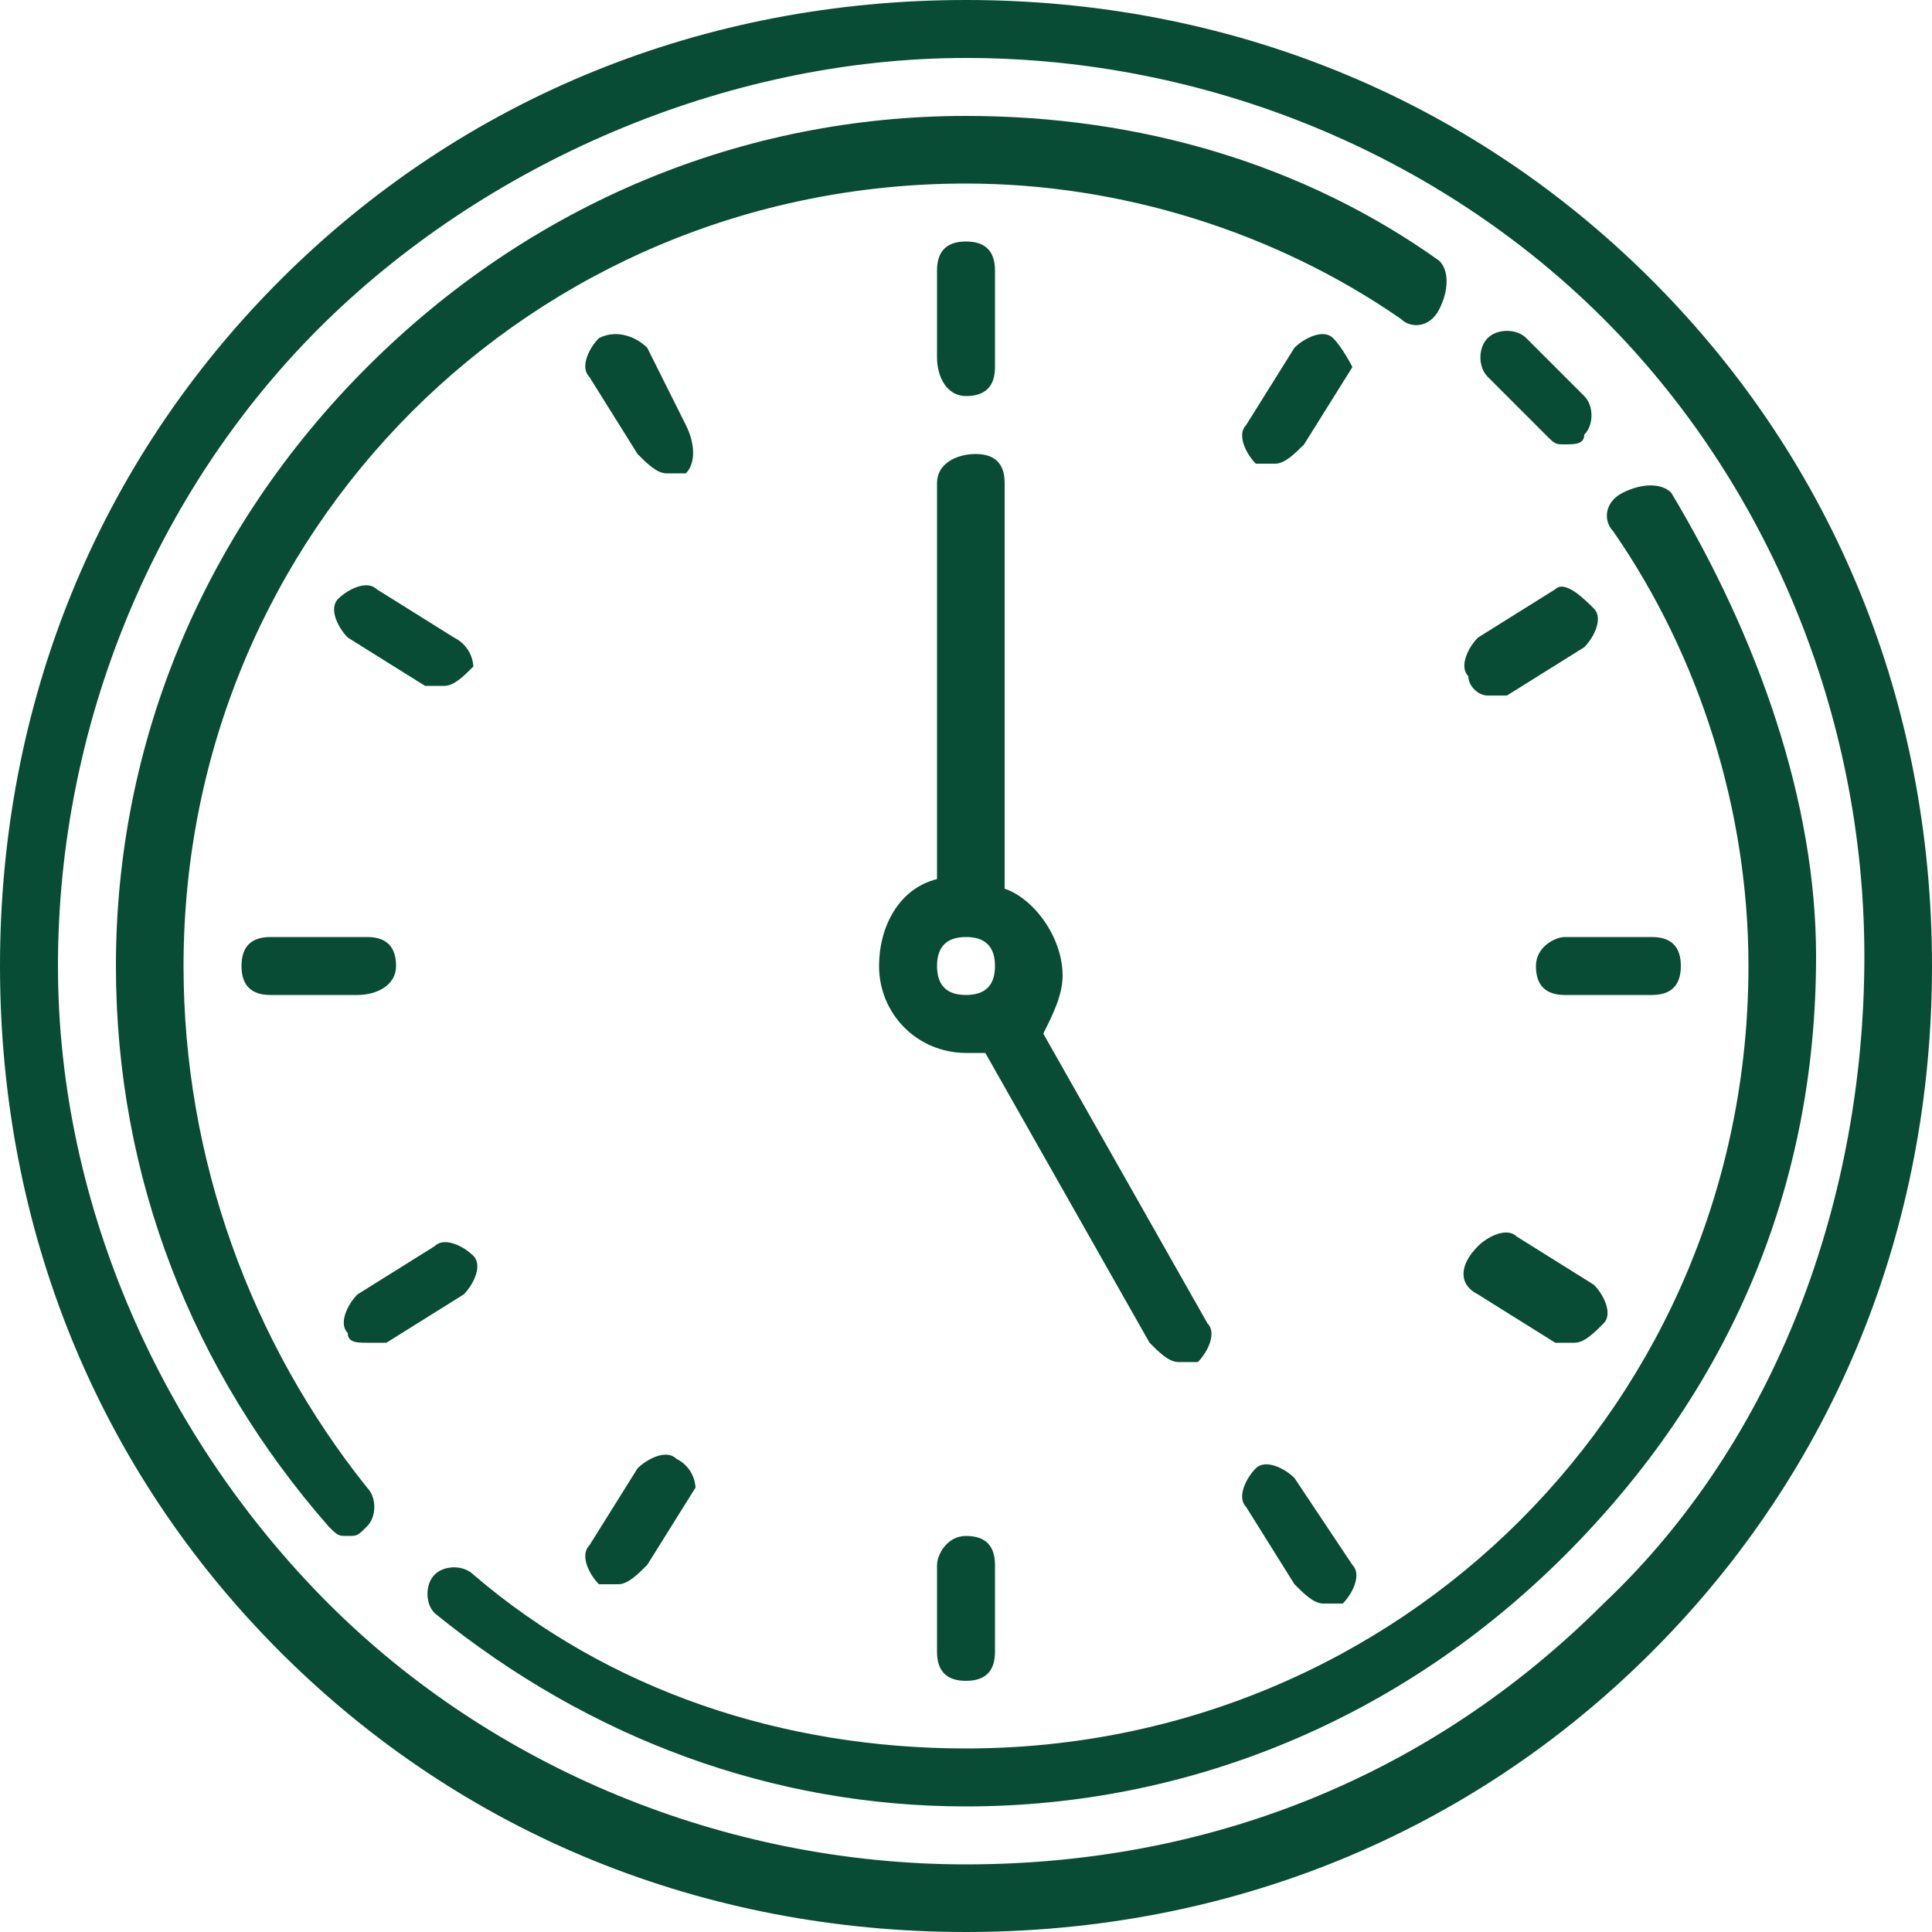 <?xml version="1.0" encoding="utf-8"?>
<!-- Generator: Adobe Illustrator 22.0.0, SVG Export Plug-In . SVG Version: 6.00 Build 0)  -->
<svg version="1.1" id="Capa_1" xmlns="http://www.w3.org/2000/svg" xmlns:xlink="http://www.w3.org/1999/xlink" x="0px" y="0px"
	 width="20px" height="20px" viewBox="0 0 20 20" enable-background="new 0 0 20 20" xml:space="preserve">
<g>
	<path fill="#084C35" d="M17.1,2.9C15.2,1,12.7,0,10,0S4.8,1,2.9,2.9S0,7.3,0,10s1,5.2,2.9,7.1S7.3,20,10,20s5.2-1,7.1-2.9
		C19,15.2,20,12.7,20,10S19,4.8,17.1,2.9z M16.6,16.6c-1.8,1.8-4.1,2.7-6.6,2.7s-4.9-1-6.6-2.7S0.6,12.5,0.6,10s1-4.9,2.7-6.6
		S7.5,0.6,10,0.6s4.9,1,6.6,2.7s2.7,4.1,2.7,6.6S18.4,14.9,16.6,16.6z"/>
	<path fill="#084C35" d="M1.9,10c0-4.5,3.6-8.1,8.1-8.1c1.6,0,3.2,0.5,4.5,1.4c0.1,0.1,0.3,0.1,0.4-0.1C15,3,15,2.8,14.9,2.7
		c-1.4-1-3.1-1.5-4.9-1.5c-2.3,0-4.5,0.9-6.2,2.6S1.2,7.7,1.2,10c0,2.2,0.8,4.2,2.2,5.8c0.1,0.1,0.1,0.1,0.2,0.1
		c0.1,0,0.1,0,0.2-0.1c0.1-0.1,0.1-0.3,0-0.4C2.6,13.9,1.9,12,1.9,10z"/>
	<path fill="#084C35" d="M17.3,5.1C17.2,5,17,5,16.8,5.1s-0.2,0.3-0.1,0.4c0.9,1.3,1.4,2.9,1.4,4.5c0,4.5-3.6,8.1-8.1,8.1
		c-1.9,0-3.7-0.6-5.1-1.8c-0.1-0.1-0.3-0.1-0.4,0s-0.1,0.3,0,0.4c1.6,1.3,3.5,2,5.5,2c2.3,0,4.5-0.9,6.2-2.6s2.6-3.8,2.6-6.2
		C18.8,8.3,18.2,6.6,17.3,5.1z"/>
	<path fill="#084C35" d="M15.4,3.9c0.2,0.2,0.4,0.4,0.6,0.6c0.1,0.1,0.1,0.1,0.2,0.1c0.1,0,0.2,0,0.2-0.1c0.1-0.1,0.1-0.3,0-0.4
		c-0.2-0.2-0.4-0.4-0.6-0.6c-0.1-0.1-0.3-0.1-0.4,0C15.3,3.6,15.3,3.8,15.4,3.9z"/>
	<path fill="#084C35" d="M10,4.1c0.2,0,0.3-0.1,0.3-0.3V2.8c0-0.2-0.1-0.3-0.3-0.3S9.7,2.6,9.7,2.8v0.9C9.7,3.9,9.8,4.1,10,4.1z"/>
	<path fill="#084C35" d="M9.7,16.2v0.9c0,0.2,0.1,0.3,0.3,0.3s0.3-0.1,0.3-0.3v-0.9c0-0.2-0.1-0.3-0.3-0.3S9.7,16.1,9.7,16.2z"/>
	<path fill="#084C35" d="M4.1,10c0-0.2-0.1-0.3-0.3-0.3H2.8c-0.2,0-0.3,0.1-0.3,0.3s0.1,0.3,0.3,0.3h0.9C3.9,10.3,4.1,10.2,4.1,10z"
		/>
	<path fill="#084C35" d="M15.9,10c0,0.2,0.1,0.3,0.3,0.3h0.9c0.2,0,0.3-0.1,0.3-0.3s-0.1-0.3-0.3-0.3h-0.9
		C16.1,9.7,15.9,9.8,15.9,10z"/>
	<path fill="#084C35" d="M7.1,4.4L6.7,3.6C6.6,3.5,6.4,3.4,6.2,3.5C6.1,3.6,6,3.8,6.1,3.9l0.5,0.8c0.1,0.1,0.2,0.2,0.3,0.2
		c0.1,0,0.1,0,0.2,0C7.2,4.8,7.2,4.6,7.1,4.4z"/>
	<path fill="#084C35" d="M13.4,15.3c-0.1-0.1-0.3-0.2-0.4-0.1c-0.1,0.1-0.2,0.3-0.1,0.4l0.5,0.8c0.1,0.1,0.2,0.2,0.3,0.2
		c0.1,0,0.1,0,0.2,0c0.1-0.1,0.2-0.3,0.1-0.4L13.4,15.3z"/>
	<path fill="#084C35" d="M3.8,13.9c0.1,0,0.1,0,0.2,0l0.8-0.5c0.1-0.1,0.2-0.3,0.1-0.4c-0.1-0.1-0.3-0.2-0.4-0.1l-0.8,0.5
		c-0.1,0.1-0.2,0.3-0.1,0.4C3.6,13.9,3.7,13.9,3.8,13.9z"/>
	<path fill="#084C35" d="M15.4,7.2c0.1,0,0.1,0,0.2,0l0.8-0.5c0.1-0.1,0.2-0.3,0.1-0.4S16.2,6,16.1,6.1l-0.8,0.5
		c-0.1,0.1-0.2,0.3-0.1,0.4C15.2,7.1,15.3,7.2,15.4,7.2z"/>
	<path fill="#084C35" d="M13.8,3.5c-0.1-0.1-0.3,0-0.4,0.1l-0.5,0.8c-0.1,0.1,0,0.3,0.1,0.4c0,0,0.1,0,0.2,0c0.1,0,0.2-0.1,0.3-0.2
		l0.5-0.8C14,3.8,13.9,3.6,13.8,3.5z"/>
	<path fill="#084C35" d="M7,15.1c-0.1-0.1-0.3,0-0.4,0.1l-0.5,0.8c-0.1,0.1,0,0.3,0.1,0.4c0,0,0.1,0,0.2,0c0.1,0,0.2-0.1,0.3-0.2
		l0.5-0.8C7.2,15.4,7.2,15.2,7,15.1z"/>
	<path fill="#084C35" d="M15.3,13.4l0.8,0.5c0,0,0.1,0,0.2,0c0.1,0,0.2-0.1,0.3-0.2c0.1-0.1,0-0.3-0.1-0.4l-0.8-0.5
		c-0.1-0.1-0.3,0-0.4,0.1C15.1,13.1,15.1,13.3,15.3,13.4z"/>
	<path fill="#084C35" d="M4.7,6.6L3.9,6.1C3.8,6,3.6,6.1,3.5,6.2c-0.1,0.1,0,0.3,0.1,0.4l0.8,0.5c0,0,0.1,0,0.2,0
		c0.1,0,0.2-0.1,0.3-0.2C4.9,6.9,4.9,6.7,4.7,6.6z"/>
	<path fill="#084C35" d="M12.2,14.1c0.1,0,0.1,0,0.2,0c0.1-0.1,0.2-0.3,0.1-0.4l-1.7-3c0.1-0.2,0.2-0.4,0.2-0.6
		c0-0.4-0.3-0.8-0.6-0.9V5c0-0.2-0.1-0.3-0.3-0.3S9.7,4.8,9.7,5v4.1C9.3,9.2,9.1,9.6,9.1,10c0,0.5,0.4,0.9,0.9,0.9
		c0.1,0,0.1,0,0.2,0l1.7,3C12,14,12.1,14.1,12.2,14.1z M9.7,10c0-0.2,0.1-0.3,0.3-0.3c0.2,0,0.3,0.1,0.3,0.3c0,0.2-0.1,0.3-0.3,0.3
		S9.7,10.2,9.7,10z"/>
</g>
</svg>

